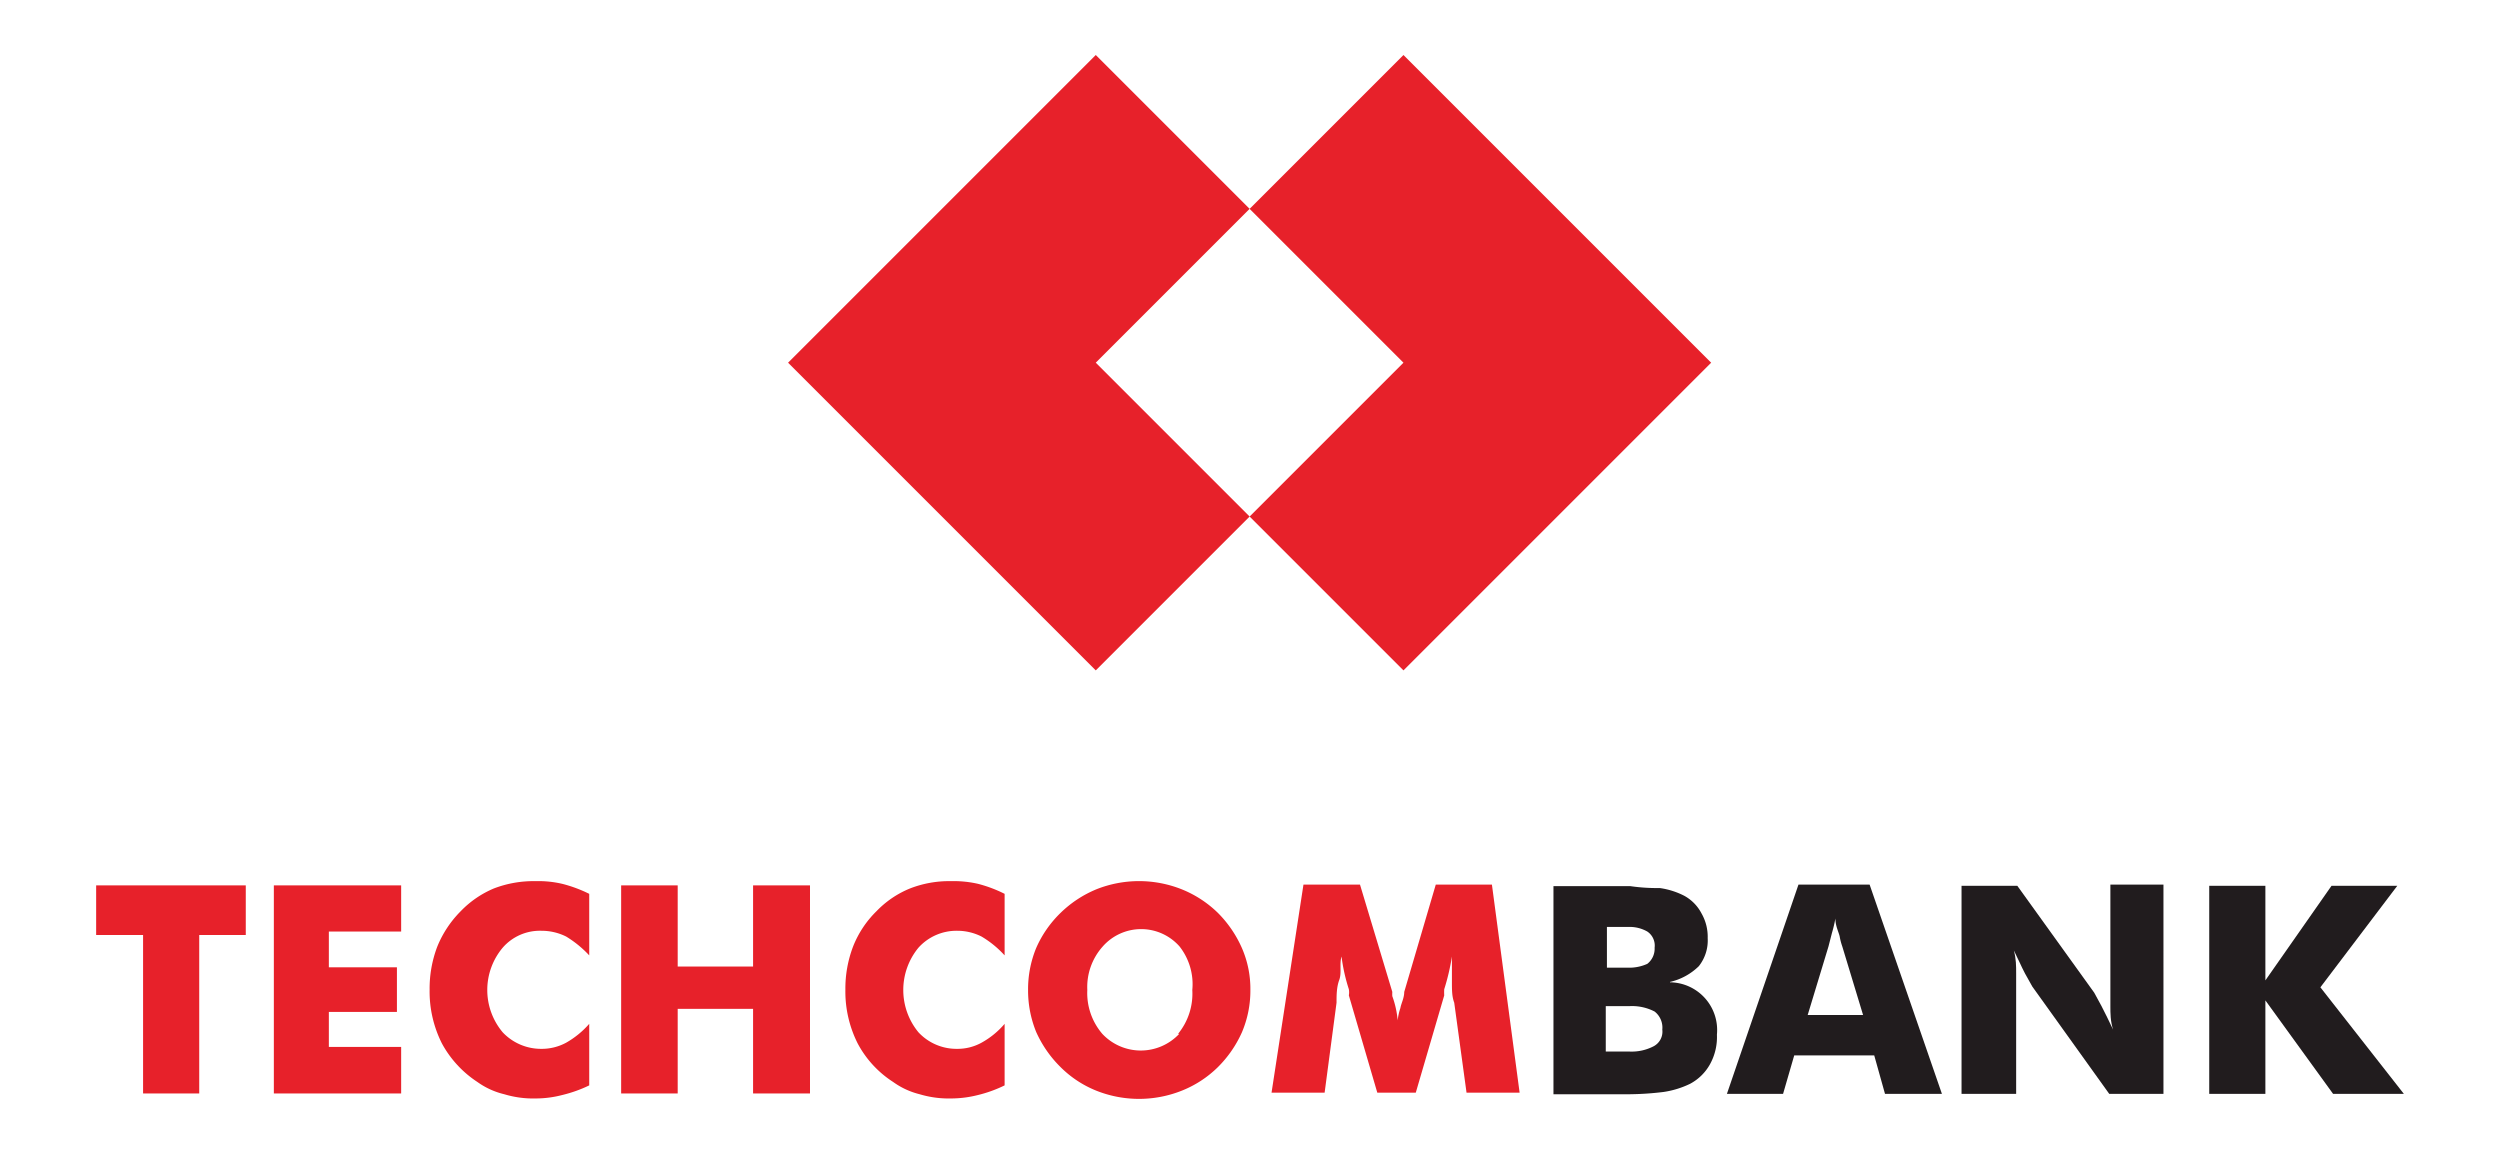 <svg id="Layer_1" data-name="Layer 1" xmlns="http://www.w3.org/2000/svg" viewBox="0 0 65 30"><defs><style>.cls-1,.cls-3{fill:#e7212a;}.cls-2{fill:#211c1e;}.cls-3{fill-rule:evenodd;}</style></defs><path class="cls-1" d="M13.92,22.91a2.88,2.88,0,0,0-1.08.19,2.59,2.59,0,0,0-.86.59,2.79,2.79,0,0,0-.61.92,3.06,3.06,0,0,0-.2,1.12,3,3,0,0,0,.32,1.4,2.78,2.78,0,0,0,.92,1,2,2,0,0,0,.7.32,2.6,2.6,0,0,0,.81.11,2.74,2.74,0,0,0,.7-.09,3.47,3.47,0,0,0,.7-.25V26.62a2.31,2.31,0,0,1-.6.49,1.33,1.33,0,0,1-.65.16,1.37,1.37,0,0,1-1-.43,1.71,1.71,0,0,1,0-2.2,1.28,1.28,0,0,1,1-.44,1.44,1.44,0,0,1,.65.15,2.81,2.81,0,0,1,.6.49v-1.6a3.53,3.53,0,0,0-.7-.26A2.73,2.73,0,0,0,13.92,22.91Z"/><path class="cls-1" d="M38.79,23H37.33l-.82,2.79c0,.16-.08.3-.1.42a1.43,1.43,0,0,0-.07.32,2.5,2.5,0,0,0-.14-.63.89.89,0,0,1,0-.11L35.36,23H33.89l-.83,5.41h1.38l.31-2.34c0-.19,0-.4.07-.59s0-.41.06-.61a4.63,4.63,0,0,0,.19.85.45.45,0,0,1,0,.16l.74,2.53h1l.74-2.53a1.26,1.26,0,0,1,0-.16,5.86,5.86,0,0,0,.2-.85c0,.23,0,.45,0,.66s0,.38.06.54l.32,2.34h1.38Z"/><polygon class="cls-1" points="2.5 24.31 3.72 24.31 3.72 28.43 5.18 28.43 5.18 24.31 6.39 24.31 6.39 23.02 2.5 23.02 2.5 24.31"/><polygon class="cls-1" points="7.12 28.43 10.43 28.43 10.43 27.22 8.55 27.22 8.55 26.31 10.32 26.31 10.32 25.15 8.55 25.15 8.55 24.22 10.43 24.22 10.43 23.02 7.12 23.02 7.12 28.43"/><path class="cls-1" d="M31.66,23.73a2.88,2.88,0,0,0-.94-.61,3,3,0,0,0-2.21,0,2.94,2.94,0,0,0-.93.61,2.88,2.88,0,0,0-.64.92,2.82,2.82,0,0,0-.21,1.09,2.86,2.86,0,0,0,.21,1.09,3,3,0,0,0,.64.92,2.78,2.78,0,0,0,.93.61,3,3,0,0,0,2.21,0,2.82,2.82,0,0,0,.94-.61,3,3,0,0,0,.63-.91,2.77,2.77,0,0,0,.22-1.1,2.66,2.66,0,0,0-.22-1.09A3,3,0,0,0,31.66,23.73Zm-1,3.15a1.37,1.37,0,0,1-2,0,1.63,1.63,0,0,1-.39-1.14,1.58,1.58,0,0,1,.4-1.13,1.33,1.33,0,0,1,2,0A1.59,1.59,0,0,1,31,25.74,1.65,1.65,0,0,1,30.63,26.88Z"/><path class="cls-1" d="M24.73,22.91a2.8,2.8,0,0,0-1.07.19,2.53,2.53,0,0,0-.87.59,2.64,2.64,0,0,0-.61.92,3.06,3.06,0,0,0-.2,1.12,3,3,0,0,0,.32,1.4,2.69,2.69,0,0,0,.92,1,2,2,0,0,0,.69.32,2.63,2.63,0,0,0,.82.11,2.86,2.86,0,0,0,.7-.09,3.39,3.39,0,0,0,.69-.25V26.62a2.16,2.16,0,0,1-.6.49,1.29,1.29,0,0,1-.64.16,1.35,1.35,0,0,1-1-.43,1.73,1.73,0,0,1,0-2.2,1.33,1.33,0,0,1,1-.44,1.4,1.4,0,0,1,.64.15,2.59,2.59,0,0,1,.6.49v-1.6a3.45,3.45,0,0,0-.69-.26A2.82,2.82,0,0,0,24.73,22.91Z"/><polygon class="cls-1" points="19.58 25.13 17.62 25.13 17.62 23.02 16.15 23.02 16.15 28.43 17.62 28.43 17.62 26.23 19.58 26.23 19.58 28.43 21.06 28.43 21.06 23.02 19.58 23.02 19.58 25.13"/><polygon class="cls-2" points="60.33 25.67 62.33 23.03 60.62 23.03 58.9 25.49 58.9 23.03 57.44 23.03 57.44 28.44 58.9 28.44 58.9 26.01 60.66 28.44 62.5 28.44 60.33 25.67"/><path class="cls-2" d="M47.7,23h-.94L44.9,28.44h1.46l.29-1h2.08l.28,1h1.48L48.61,23Zm0,3.39H47l.54-1.78.09-.35a3.54,3.54,0,0,0,.09-.38h0c0,.19.08.34.11.46a1.68,1.68,0,0,0,.07.27l.54,1.78Z"/><path class="cls-2" d="M43.42,25.53a1.57,1.57,0,0,0,.75-.41,1.08,1.08,0,0,0,.23-.73,1.22,1.22,0,0,0-.16-.64,1.1,1.1,0,0,0-.45-.46,2,2,0,0,0-.63-.2c-.17,0-.42,0-.77-.05h-2v5.41h2a7.66,7.66,0,0,0,.87-.06,2.37,2.37,0,0,0,.68-.21,1.28,1.28,0,0,0,.52-.51,1.46,1.46,0,0,0,.18-.77,1.24,1.24,0,0,0-1.22-1.36ZM41.78,24.1h.31l.3,0a.93.93,0,0,1,.44.12.44.44,0,0,1,.19.42.5.5,0,0,1-.19.42,1.14,1.14,0,0,1-.44.1l-.32,0h-.29ZM43,27.2a1.24,1.24,0,0,1-.64.14h-.61V26.16h.61a1.27,1.27,0,0,1,.66.14.53.53,0,0,1,.2.47A.43.43,0,0,1,43,27.2Z"/><path class="cls-2" d="M54.87,25.7c0,.14,0,.3,0,.47s0,.38.07.6c-.11-.23-.21-.44-.3-.61l-.19-.35-2-2.78H51v5.41h1.42V25.77c0-.14,0-.29,0-.47s0-.37-.06-.59c.11.22.2.43.29.6l.19.34,2,2.79h1.41V23H54.87Z"/><path class="cls-3" d="M32.49,5.43l-4,4,4,4-4,4-8-8,8-8,4,4Zm12,4-8-8-4,4,4,4-4,4,4,4,8-8Z"/></svg>